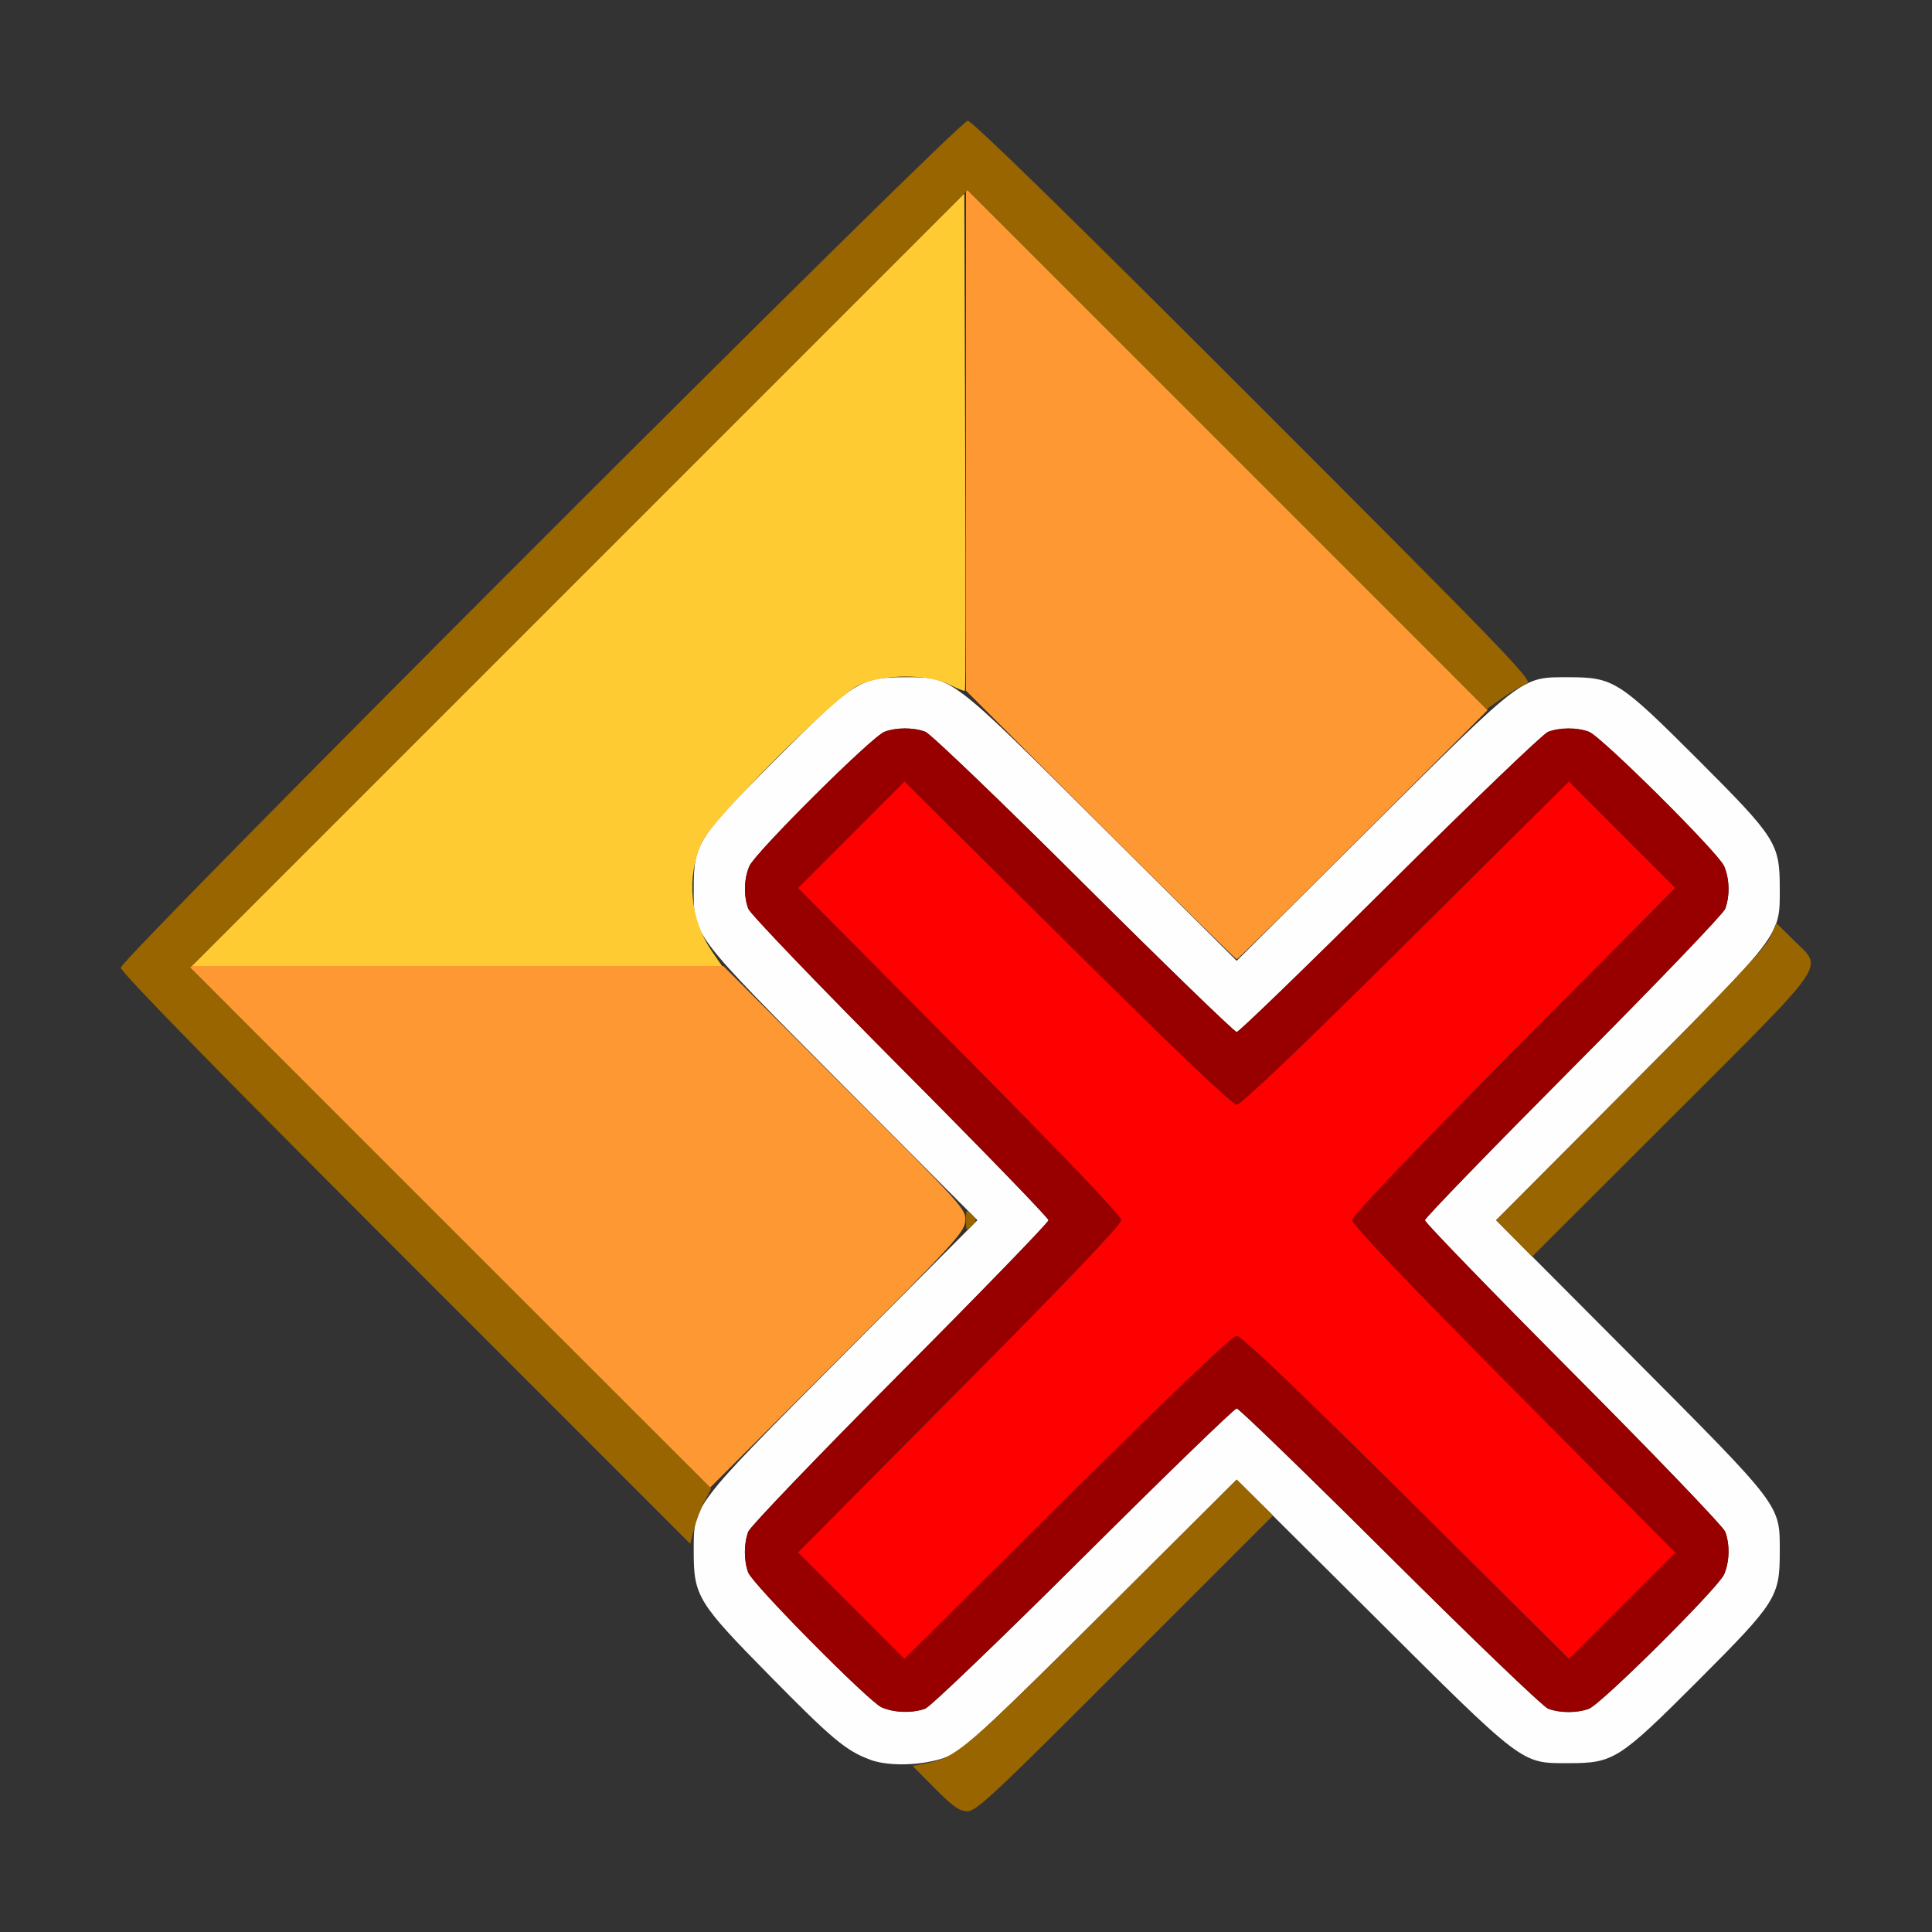 <?xml version="1.0" encoding="UTF-8" standalone="no"?>
<!-- Created with Inkscape (http://www.inkscape.org/) -->

<svg
   version="1.1"
   id="svg2"
   width="1600"
   height="1600"
   viewBox="0 0 1600 1600"
   sodipodi:docname="keyframes_remove.svg"
   inkscape:version="1.2.2 (732a01da63, 2022-12-09)"
   xmlns:inkscape="http://www.inkscape.org/namespaces/inkscape"
   xmlns:sodipodi="http://sodipodi.sourceforge.net/DTD/sodipodi-0.dtd"
   xmlns="http://www.w3.org/2000/svg"
   xmlns:svg="http://www.w3.org/2000/svg"
   xmlns:rdf="http://www.w3.org/1999/02/22-rdf-syntax-ns#"
   xmlns:cc="http://creativecommons.org/ns#"
   xmlns:dc="http://purl.org/dc/elements/1.1/">
  <rect x="0" y="0" width="1600" height="1600" fill="#333333" stroke="none"/>
  <defs
     id="defs6" />
  <sodipodi:namedview
     pagecolor="#808080"
     bordercolor="#666666"
     borderopacity="1"
     objecttolerance="10"
     gridtolerance="10"
     guidetolerance="10"
     inkscape:pageopacity="0"
     inkscape:pageshadow="2"
     inkscape:window-width="1993"
     inkscape:window-height="1009"
     id="namedview4"
     showgrid="false"
     inkscape:zoom="0.5"
     inkscape:cx="-3"
     inkscape:cy="8"
     inkscape:window-x="-8"
     inkscape:window-y="-8"
     inkscape:window-maximized="1"
     inkscape:current-layer="KEYFRAMES_REMOVE"
     inkscape:showpageshadow="0"
     inkscape:pagecheckerboard="true"
     inkscape:deskcolor="#d1d1d1" />
  <g
     id="KEYFRAMES_REMOVE"
     transform="matrix(87.5,0,0,87.5,100,100)"
     style="stroke-width:0.011">
    <path
       style="fill:none;stroke-width:0"
       d="M 0,12.039 V 8.078 l 2.699,2.699 2.699,2.699 0.016,0.176 c 0.03,0.328 0.105,0.435 0.786,1.116 0.681,0.681 0.788,0.756 1.117,0.786 0.17,0.015 0.186,0.025 0.39,0.231 L 7.92,16 H 3.96 0 Z m 9.507,2.563 1.398,-1.398 1.102,1.096 c 1.266,1.259 1.248,1.246 1.696,1.246 0.426,0 0.477,-0.033 1.222,-0.777 0.744,-0.744 0.777,-0.796 0.777,-1.222 0,-0.448 0.013,-0.43 -1.246,-1.696 L 13.36,10.749 14.68,9.429 16,8.109 V 12.055 16 H 12.055 8.109 Z M 0,3.969 V 0 H 3.977 7.953 L 3.984,3.969 C 1.802,6.152 0.012,7.938 0.008,7.938 0.004,7.938 0,6.152 0,3.969 Z M 15.843,7.765 15.704,7.623 15.703,7.304 C 15.702,6.835 15.681,6.801 14.925,6.044 14.167,5.286 14.133,5.265 13.665,5.267 L 13.345,5.267 10.712,2.634 8.078,0 H 12.039 16 v 3.953 c 0,2.174 -0.004,3.953 -0.009,3.953 -0.005,0 -0.072,-0.064 -0.148,-0.142 z"
       id="path831"
       inkscape:connector-curvature="0" />
    <path
       style="fill:#fefefe;stroke-width:0"
       d="M 7.094,15.512 C 6.867,15.43 6.734,15.319 6.139,14.714 5.463,14.028 5.423,13.963 5.423,13.547 c 0,-0.453 -0.031,-0.413 1.417,-1.867 L 8.108,10.406 6.84,9.133 C 5.392,7.678 5.423,7.719 5.423,7.266 c 0,-0.426 0.033,-0.477 0.777,-1.222 0.744,-0.744 0.796,-0.777 1.222,-0.777 0.453,0 0.413,-0.031 1.867,1.417 L 10.562,7.951 11.836,6.684 c 1.455,-1.448 1.414,-1.417 1.867,-1.417 0.426,0 0.477,0.033 1.222,0.777 0.744,0.744 0.777,0.796 0.777,1.222 0,0.453 0.031,0.413 -1.417,1.867 l -1.268,1.273 1.268,1.273 c 1.448,1.455 1.417,1.414 1.417,1.867 0,0.426 -0.033,0.477 -0.777,1.222 -0.744,0.744 -0.796,0.777 -1.222,0.777 -0.453,0 -0.413,0.031 -1.867,-1.417 L 10.562,12.861 9.289,14.129 c -1.004,1 -1.306,1.283 -1.43,1.34 -0.206,0.095 -0.567,0.116 -0.765,0.044 z M 7.615,15.029 C 7.664,15.011 8.338,14.364 9.113,13.592 9.889,12.819 10.541,12.188 10.562,12.188 c 0.021,0 0.673,0.632 1.449,1.404 0.776,0.772 1.45,1.419 1.498,1.438 0.112,0.042 0.274,0.043 0.387,5.91e-4 0.117,-0.044 1.223,-1.143 1.279,-1.271 0.052,-0.12 0.056,-0.284 0.01,-0.405 -0.018,-0.048 -0.665,-0.723 -1.438,-1.498 -0.772,-0.776 -1.404,-1.428 -1.404,-1.449 0,-0.021 0.632,-0.673 1.404,-1.449 0.772,-0.776 1.419,-1.45 1.438,-1.498 0.046,-0.121 0.042,-0.285 -0.01,-0.405 -0.056,-0.128 -1.162,-1.227 -1.279,-1.271 -0.113,-0.042 -0.275,-0.042 -0.387,5.906e-4 -0.048,0.018 -0.723,0.665 -1.498,1.438 C 11.236,7.993 10.584,8.625 10.562,8.625 10.541,8.625 9.889,7.993 9.113,7.221 8.338,6.449 7.664,5.802 7.615,5.783 7.503,5.741 7.342,5.741 7.229,5.783 7.111,5.826 6.006,6.926 5.95,7.054 5.898,7.174 5.894,7.338 5.94,7.459 5.958,7.507 6.605,8.181 7.377,8.957 c 0.772,0.776 1.404,1.428 1.404,1.449 0,0.021 -0.632,0.673 -1.404,1.449 -0.772,0.776 -1.419,1.45 -1.438,1.498 -0.042,0.112 -0.043,0.274 -5.906e-4,0.387 0.042,0.112 1.139,1.221 1.264,1.277 0.114,0.052 0.293,0.057 0.412,0.012 z"
       id="path829"
       inkscape:connector-curvature="0" />
    <path
       style="fill:#fecb32;stroke-width:0"
       d="m 4.328,4.344 3.656,-3.656 0.008,2.349 C 7.997,4.328 7.996,5.39 7.99,5.395 7.984,5.401 7.917,5.374 7.841,5.336 7.638,5.233 7.205,5.236 6.984,5.342 6.759,5.449 5.601,6.609 5.501,6.828 5.35,7.155 5.388,7.561 5.598,7.865 L 5.691,8 H 3.181 0.672 Z"
       id="path827"
       inkscape:connector-curvature="0" />
    <path
       style="fill:#fe9832;stroke-width:0"
       d="M 3.109,10.469 0.641,8 H 3.172 5.703 l 1.15,1.151 c 1.132,1.132 1.15,1.153 1.14,1.265 -0.009,0.105 -0.113,0.218 -1.212,1.318 -0.661,0.662 -1.203,1.203 -1.203,1.203 -5.644e-4,0 -1.112,-1.111 -2.47,-2.469 z M 9.273,6.665 8,5.394 V 3.017 0.641 L 10.469,3.109 12.937,5.578 11.758,6.758 C 11.109,7.407 10.571,7.937 10.563,7.937 10.554,7.937 9.974,7.365 9.273,6.665 Z"
       id="path825"
       inkscape:connector-curvature="0" />
    <path
       style="fill:#fe0000;stroke-width:0"
       d="M 6.914,14.055 6.41,13.551 7.939,12.009 C 8.929,11.012 9.469,10.447 9.469,10.406 9.469,10.366 8.929,9.801 7.939,8.803 L 6.41,7.262 6.914,6.758 7.418,6.253 8.959,7.783 C 9.957,8.773 10.522,9.312 10.562,9.312 c 0.04,0 0.606,-0.539 1.603,-1.53 l 1.541,-1.53 0.504,0.504 0.504,0.504 -1.53,1.541 C 12.196,9.801 11.656,10.366 11.656,10.406 c 0,0.04 0.539,0.606 1.53,1.603 l 1.53,1.541 -0.504,0.504 -0.504,0.504 -1.541,-1.53 C 11.168,12.039 10.603,11.5 10.562,11.5 c -0.04,0 -0.606,0.539 -1.603,1.53 l -1.541,1.53 z"
       id="path823"
       inkscape:connector-curvature="0" />
    <path
       style="fill:#986500;stroke-width:0"
       d="M 7.707,15.785 7.494,15.571 7.612,15.548 c 0.296,-0.056 0.366,-0.115 1.677,-1.42 l 1.273,-1.267 0.172,0.17 0.172,0.17 -1.399,1.399 C 8.279,15.83 8.098,16 8.015,16 7.939,16 7.877,15.957 7.707,15.785 Z m -5.012,-5.012 C 0.92,8.998 0,8.057 0,8.016 0,7.929 7.929,0 8.016,0 c 0.041,0 0.967,0.904 2.715,2.653 2.414,2.414 2.646,2.655 2.578,2.676 -0.041,0.013 -0.143,0.072 -0.228,0.132 L 12.928,5.569 10.472,3.113 8.016,0.656 4.336,4.336 0.656,8.016 3.122,10.481 l 2.466,2.466 -0.063,0.121 c -0.035,0.066 -0.079,0.184 -0.099,0.261 l -0.036,0.14 z M 13.188,10.578 13.018,10.406 14.286,9.133 c 0.94,-0.944 1.283,-1.308 1.326,-1.407 l 0.057,-0.133 0.166,0.164 c 0.279,0.276 0.358,0.161 -1.155,1.674 L 13.358,10.751 Z M 8,10.406 c 0,-0.101 0.003,-0.104 0.054,-0.054 0.051,0.051 0.051,0.057 0,0.107 C 8.003,10.51 8,10.507 8,10.406 Z"
       id="path821"
       inkscape:connector-curvature="0" />
    <path
       style="fill:#980000;stroke-width:0"
       d="M 7.203,15.018 C 7.078,14.961 5.981,13.852 5.939,13.74 5.897,13.627 5.897,13.465 5.94,13.354 5.958,13.305 6.605,12.631 7.377,11.855 8.149,11.08 8.781,10.428 8.781,10.406 8.781,10.385 8.149,9.733 7.377,8.957 6.605,8.181 5.958,7.507 5.94,7.459 5.894,7.338 5.898,7.174 5.95,7.054 6.006,6.926 7.111,5.826 7.229,5.783 c 0.113,-0.042 0.275,-0.042 0.387,5.906e-4 0.048,0.018 0.723,0.665 1.498,1.438 C 9.889,7.993 10.541,8.625 10.562,8.625 c 0.021,0 0.673,-0.632 1.449,-1.404 0.776,-0.772 1.45,-1.419 1.498,-1.438 0.112,-0.042 0.274,-0.043 0.387,-5.906e-4 0.117,0.044 1.223,1.143 1.279,1.271 0.052,0.12 0.056,0.284 0.01,0.405 -0.018,0.048 -0.665,0.723 -1.438,1.498 -0.772,0.776 -1.404,1.428 -1.404,1.449 0,0.021 0.632,0.673 1.404,1.449 0.772,0.776 1.419,1.45 1.438,1.498 0.046,0.121 0.042,0.285 -0.01,0.405 -0.056,0.128 -1.162,1.227 -1.279,1.271 -0.113,0.042 -0.275,0.042 -0.387,-5.91e-4 -0.048,-0.018 -0.723,-0.665 -1.498,-1.438 -0.776,-0.772 -1.428,-1.404 -1.449,-1.404 -0.021,0 -0.673,0.632 -1.449,1.404 -0.776,0.772 -1.45,1.419 -1.498,1.438 -0.119,0.045 -0.298,0.04 -0.412,-0.012 z M 10.562,11.5 c 0.04,0 0.606,0.539 1.603,1.53 l 1.541,1.53 0.504,-0.504 0.504,-0.504 -1.53,-1.541 C 12.196,11.012 11.656,10.447 11.656,10.406 c 0,-0.04 0.539,-0.606 1.53,-1.603 L 14.715,7.262 14.211,6.758 13.707,6.253 12.166,7.783 C 11.168,8.773 10.603,9.312 10.562,9.312 10.522,9.312 9.957,8.773 8.959,7.783 L 7.418,6.253 6.914,6.758 6.41,7.262 7.939,8.803 C 8.929,9.801 9.469,10.366 9.469,10.406 c 0,0.04 -0.539,0.606 -1.53,1.603 l -1.53,1.541 0.504,0.504 0.504,0.504 1.541,-1.53 C 9.957,12.039 10.522,11.5 10.562,11.5 Z"
       id="path819"
       inkscape:connector-curvature="0" />
  </g>
</svg>
